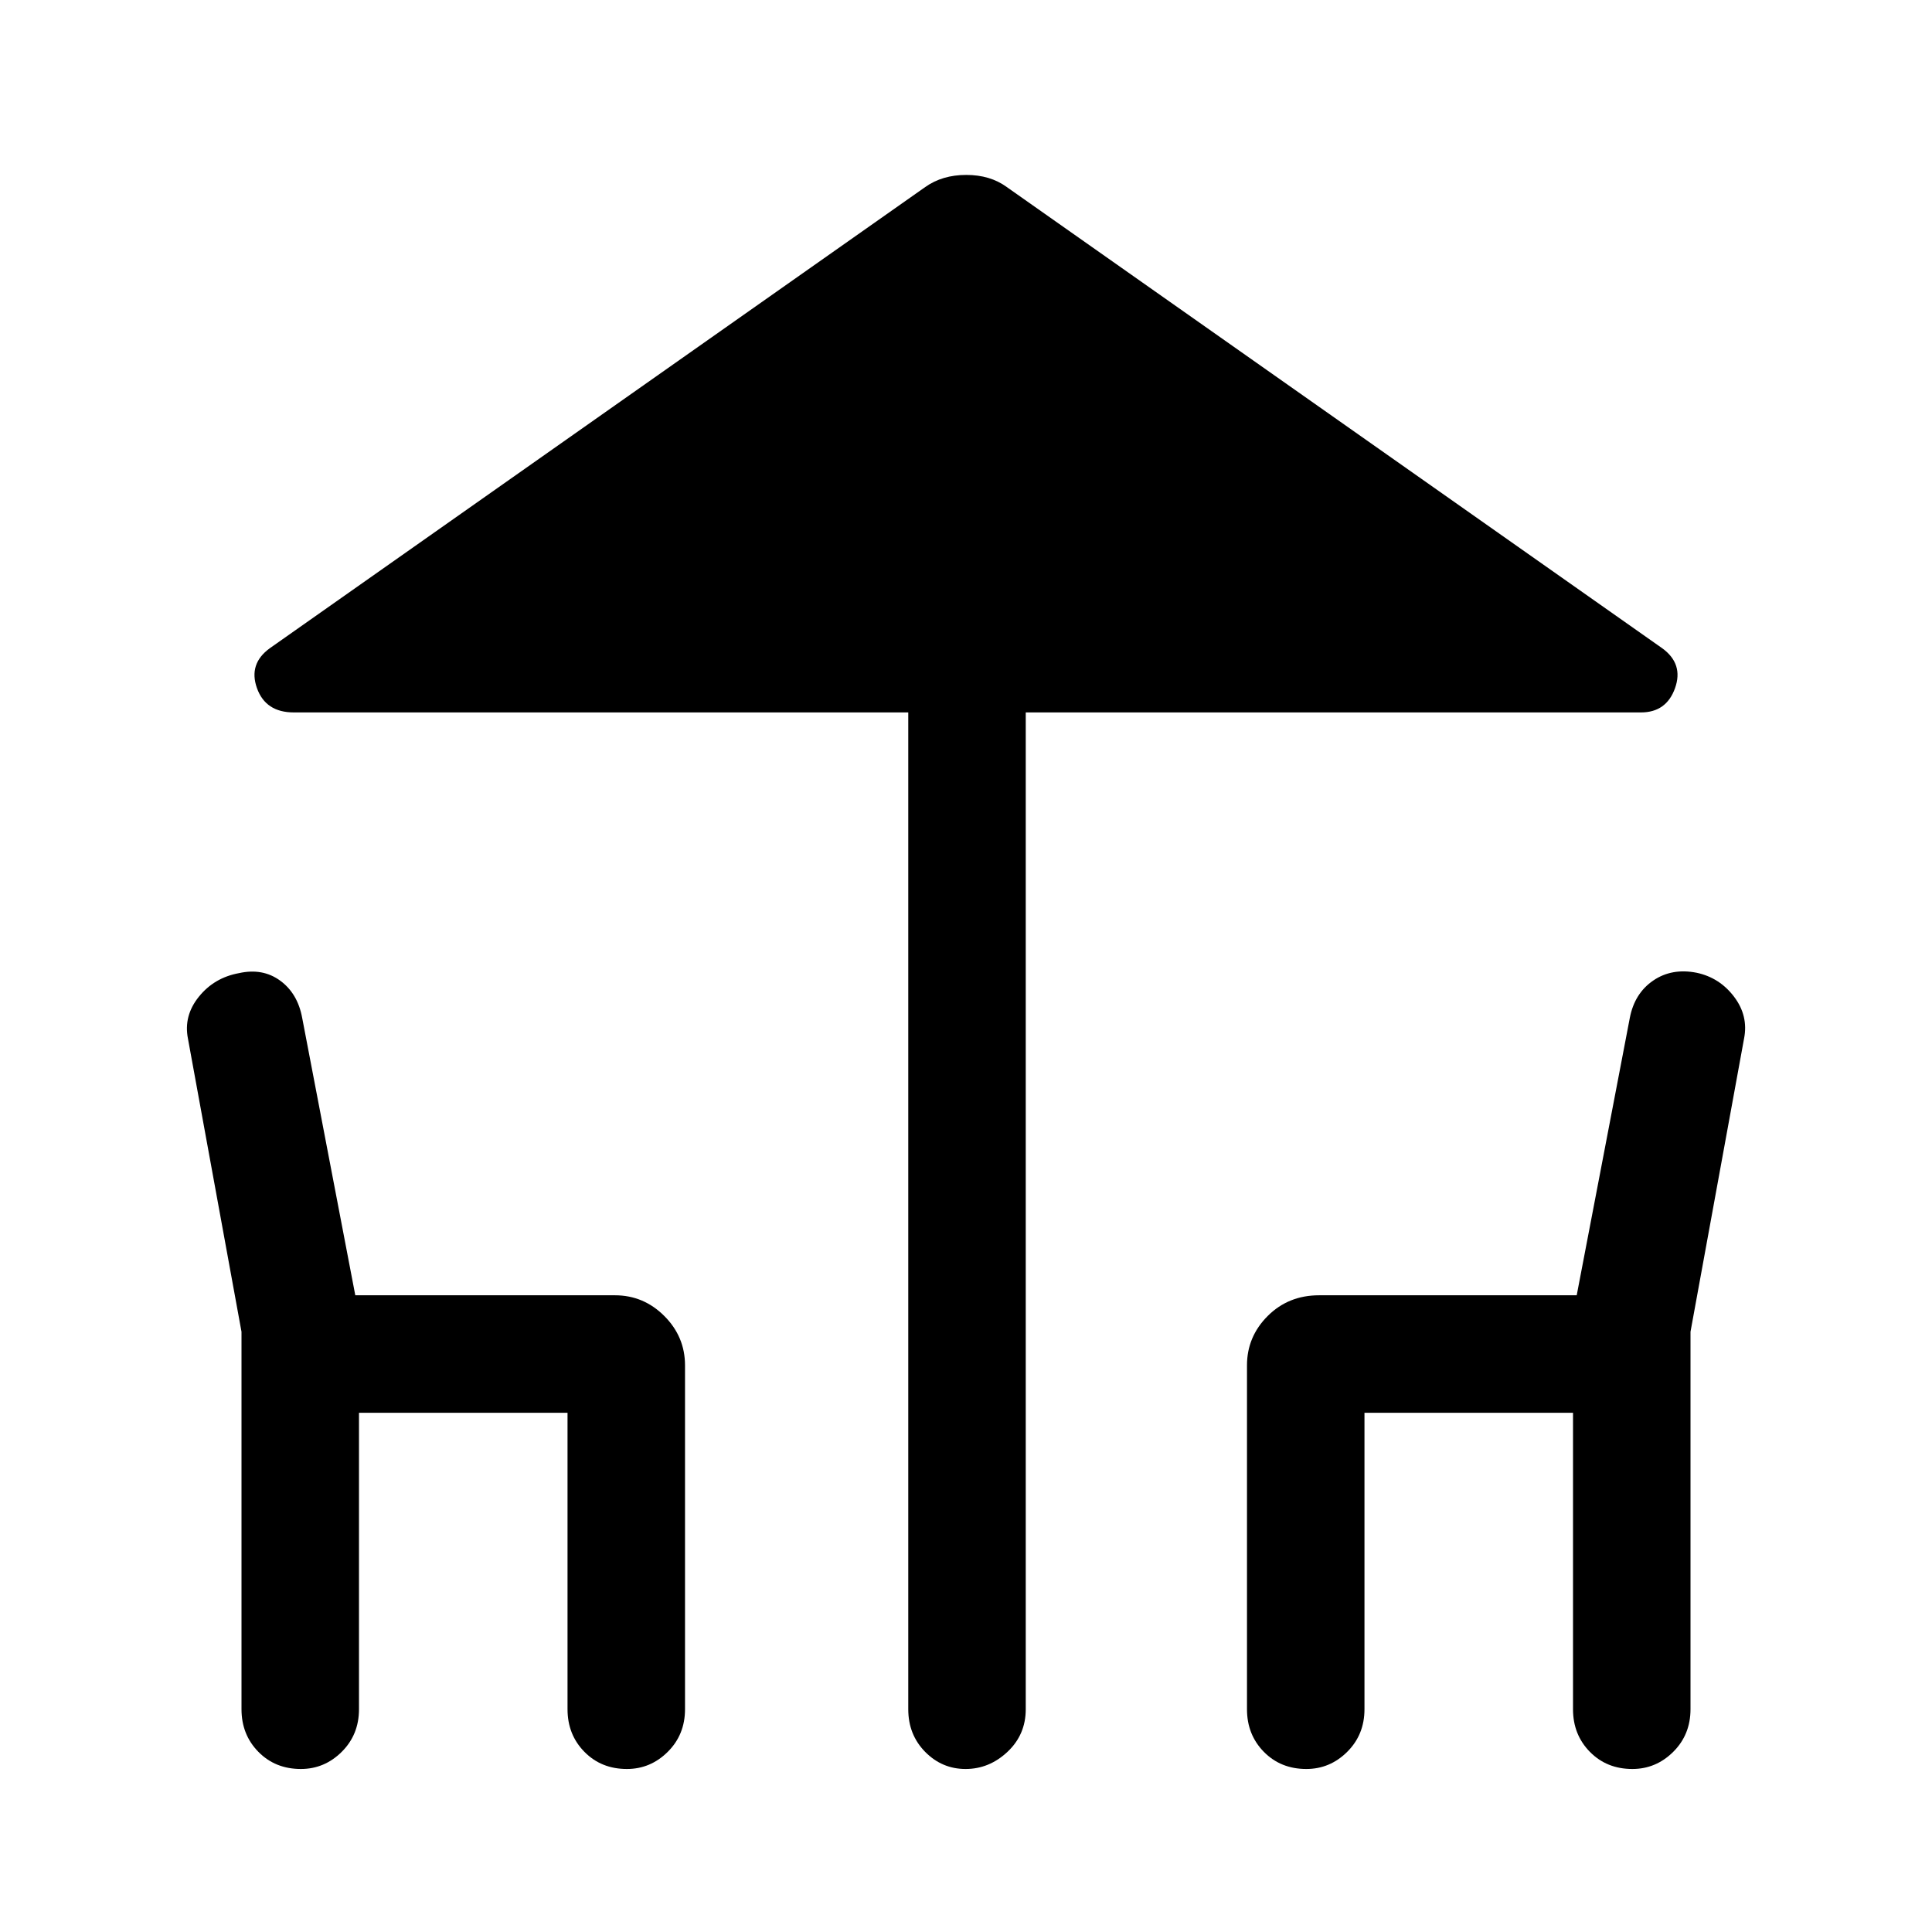 <svg xmlns="http://www.w3.org/2000/svg" height="48" viewBox="0 -960 960 960" width="48"><path d="M451.31-110.69V-606H146q-14 0-18.31-12.05-4.3-12.05 6.31-19.8l325.77-229.23q8.47-6 20.35-6t20.11 6L826-637.85q10.61 7.75 6.31 19.8Q828-606 815.38-606H509.69v495.31q0 12.64-9.08 21.17Q491.53-81 479.8-81q-11.72 0-20.11-8.52-8.38-8.53-8.38-21.17Zm-331.31 0v-187.56L93.39-443.92q-2.24-11.31 5.41-20.8 7.64-9.49 19.93-11.73 11.81-2.63 20.5 3.74t10.92 18.48l26.39 137.85h129q14.26 0 24.55 10.29 10.29 10.29 10.29 24.55v170.85q0 12.64-8.58 21.17Q323.22-81 311.5-81q-12.73 0-21.11-8.52-8.39-8.53-8.39-21.17V-258H178.38v147.31q0 12.64-8.58 21.17Q161.22-81 149.5-81q-12.73 0-21.11-8.52-8.39-8.53-8.39-21.17Zm499.62 0v-170.85q0-14.26 10.29-24.55 10.29-10.29 25.55-10.29h128l26.39-137.85q2.36-12.19 11.6-18.52t21.63-3.89q11.39 2.43 18.58 11.92 7.19 9.49 4.95 20.8L840-298.25v187.56q0 12.64-8.58 21.17Q822.84-81 811.11-81q-12.73 0-21.11-8.52-8.38-8.53-8.38-21.17V-258H678v147.31q0 12.64-8.58 21.17Q660.84-81 649.11-81q-12.73 0-21.11-8.52-8.38-8.53-8.38-21.17Z"/></svg>